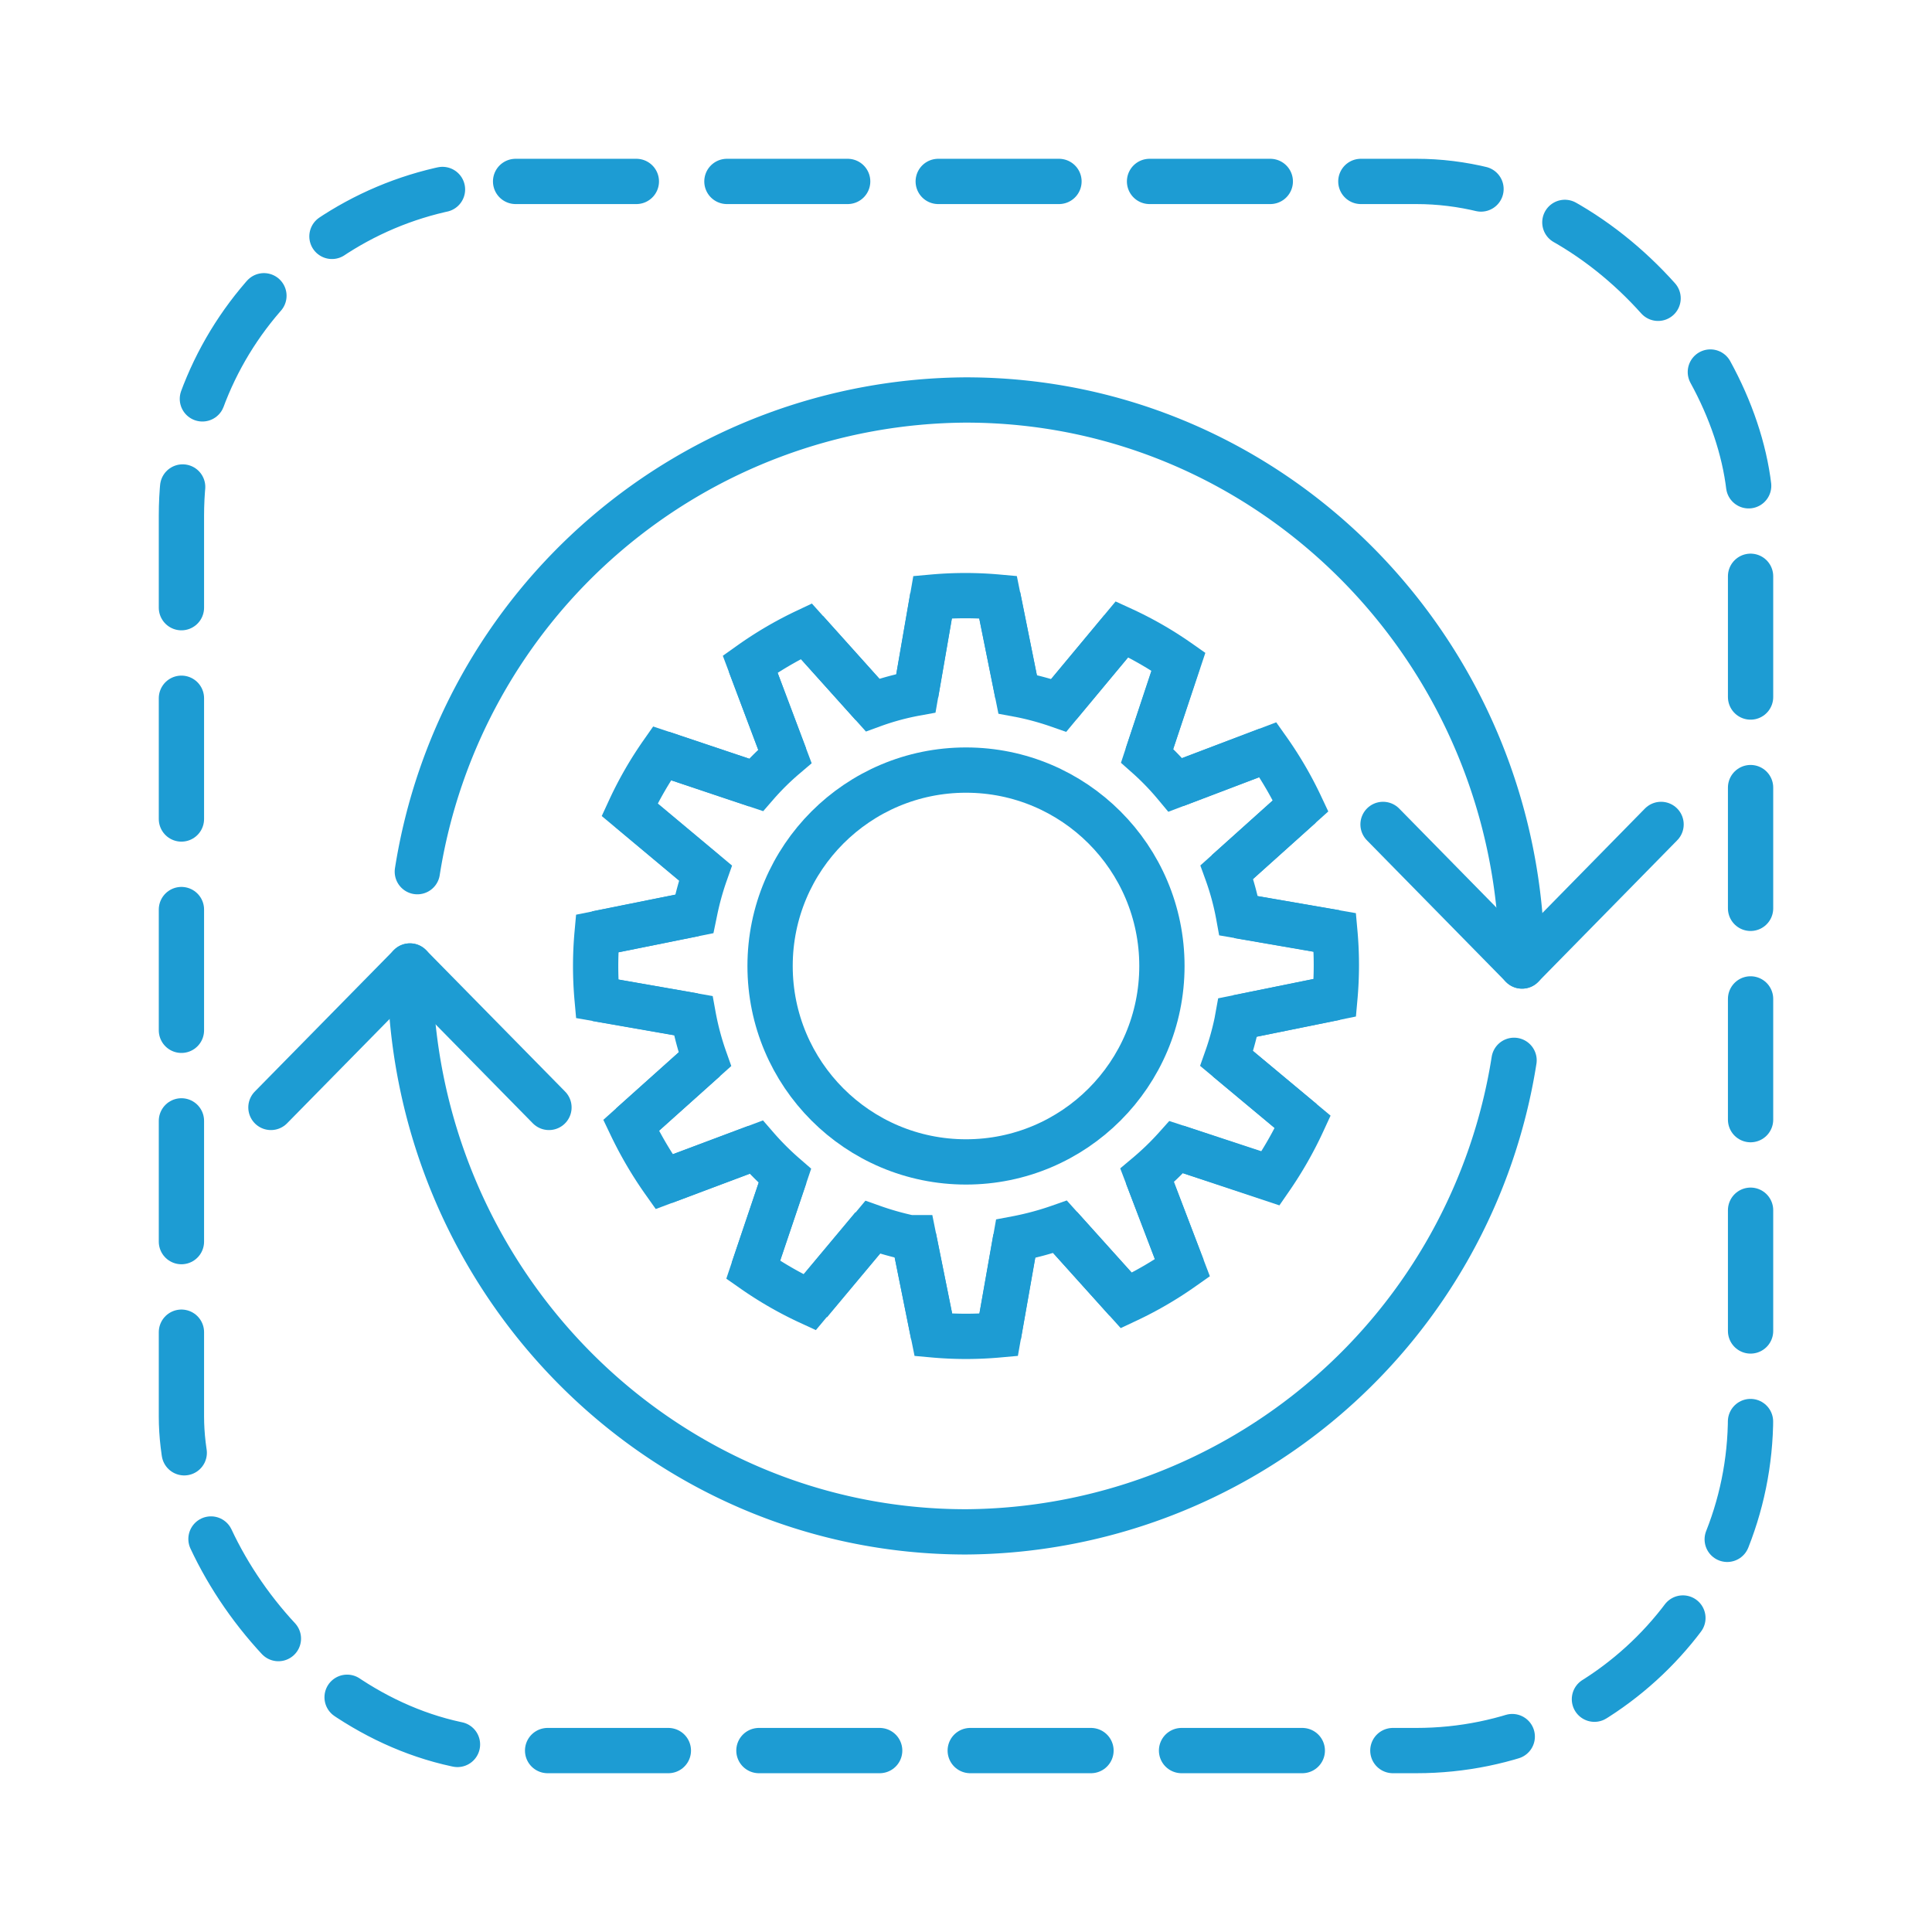 <svg id="Icons" xmlns="http://www.w3.org/2000/svg" viewBox="0 0 128 128"><defs><style>.cls-1,.cls-2,.cls-3{fill:none;stroke:#1d9cd3;stroke-width:3px;}.cls-1,.cls-2{stroke-linecap:round;stroke-linejoin:round;}.cls-1{stroke-dasharray:8 6;}.cls-3{stroke-miterlimit:10;}</style></defs><title>gear-with-arrows-contained-dotted-square_1D9CD3</title><rect class="cls-1" x="12.02" y="12.02" width="103.96" height="103.96" rx="22.14" ry="22.14"/><polyline class="cls-2" points="110.05 54.62 100.84 64 91.63 54.62"/><polyline class="cls-2" points="17.95 73.37 27.16 64 36.37 73.37"/><path class="cls-2" d="M100.31,70.25A37,37,0,0,1,64,101.49c-20.35,0-36.84-16.78-36.84-37.49"/><path class="cls-2" d="M27.65,57.75A37,37,0,0,1,64,26.5c20.35,0,36.84,16.79,36.84,37.5"/><circle class="cls-3" cx="64" cy="64" r="12.98"/><path class="cls-3" d="M66.12,39.52,67.42,46l.32.06a19,19,0,0,1,2.41.67l4.16-5"/><path class="cls-3" d="M67.42,46l-1.3-6.44a24.08,24.08,0,0,0-4.33,0l-1.11,6.41"/><path class="cls-3" d="M78.06,43.84,76,50.07A17.84,17.84,0,0,1,77.87,52L84,49.67"/><path class="cls-3" d="M76,50.07l2.08-6.23a23.84,23.84,0,0,0-3.75-2.15l-4.16,5"/><path class="cls-3" d="M57.81,46.71l-4.39-4.89A24.36,24.36,0,0,0,49.7,44L52,50.11"/><path class="cls-3" d="M53.42,41.82l4.39,4.89a17.63,17.63,0,0,1,2.87-.78l1.11-6.41"/><path class="cls-3" d="M77.93,76l6.24,2.08a25.1,25.1,0,0,0,2.14-3.75l-5-4.17"/><path class="cls-3" d="M43.86,49.91,50.09,52A17.84,17.84,0,0,1,52,50.11L49.7,44"/><path class="cls-3" d="M81.28,57.78l4.89-4.39A24.47,24.47,0,0,0,84,49.67L77.87,52"/><path class="cls-3" d="M88.48,66.1,82,67.41l-.06.33a18.73,18.73,0,0,1-.67,2.39l5,4.17"/><path class="cls-3" d="M82,67.41l6.44-1.31a24,24,0,0,0,0-4.32l-6.42-1.11"/><path class="cls-3" d="M86.17,53.39l-4.89,4.39a17.86,17.86,0,0,1,.78,2.89l6.42,1.11"/><path class="cls-3" d="M70.23,81.28l4.39,4.88A24.47,24.47,0,0,0,78.34,84L76,77.87"/><path class="cls-3" d="M61.84,88.47,60.54,82l-.28,0a19.53,19.53,0,0,1-2.44-.69l-4.18,5"/><path class="cls-3" d="M60.54,82l1.3,6.44a24,24,0,0,0,4.32,0l1.13-6.41"/><path class="cls-3" d="M74.62,86.16l-4.39-4.88a19.93,19.93,0,0,1-2.94.79l-1.13,6.41"/><path class="cls-3" d="M84.17,78.05,77.93,76A18.83,18.83,0,0,1,76,77.87L78.34,84"/><path class="cls-3" d="M52,77.9l-2.1,6.23a24.2,24.2,0,0,0,3.74,2.15l4.18-5"/><path class="cls-3" d="M39.52,61.85,46,60.55l.06-.29a18.89,18.89,0,0,1,.68-2.43l-5-4.18"/><path class="cls-3" d="M50.09,52l-6.23-2.09a24.2,24.2,0,0,0-2.15,3.74l5,4.18"/><path class="cls-3" d="M46,60.55l-6.44,1.3a24,24,0,0,0,0,4.32l6.41,1.12"/><path class="cls-3" d="M46.7,70.18l-4.89,4.38A25.36,25.36,0,0,0,44,78.29L50.1,76"/><path class="cls-3" d="M49.9,84.13,52,77.9A18.93,18.93,0,0,1,50.1,76L44,78.29"/><path class="cls-3" d="M41.81,74.56l4.89-4.38a18.62,18.62,0,0,1-.77-2.89l-6.41-1.12"/></svg>